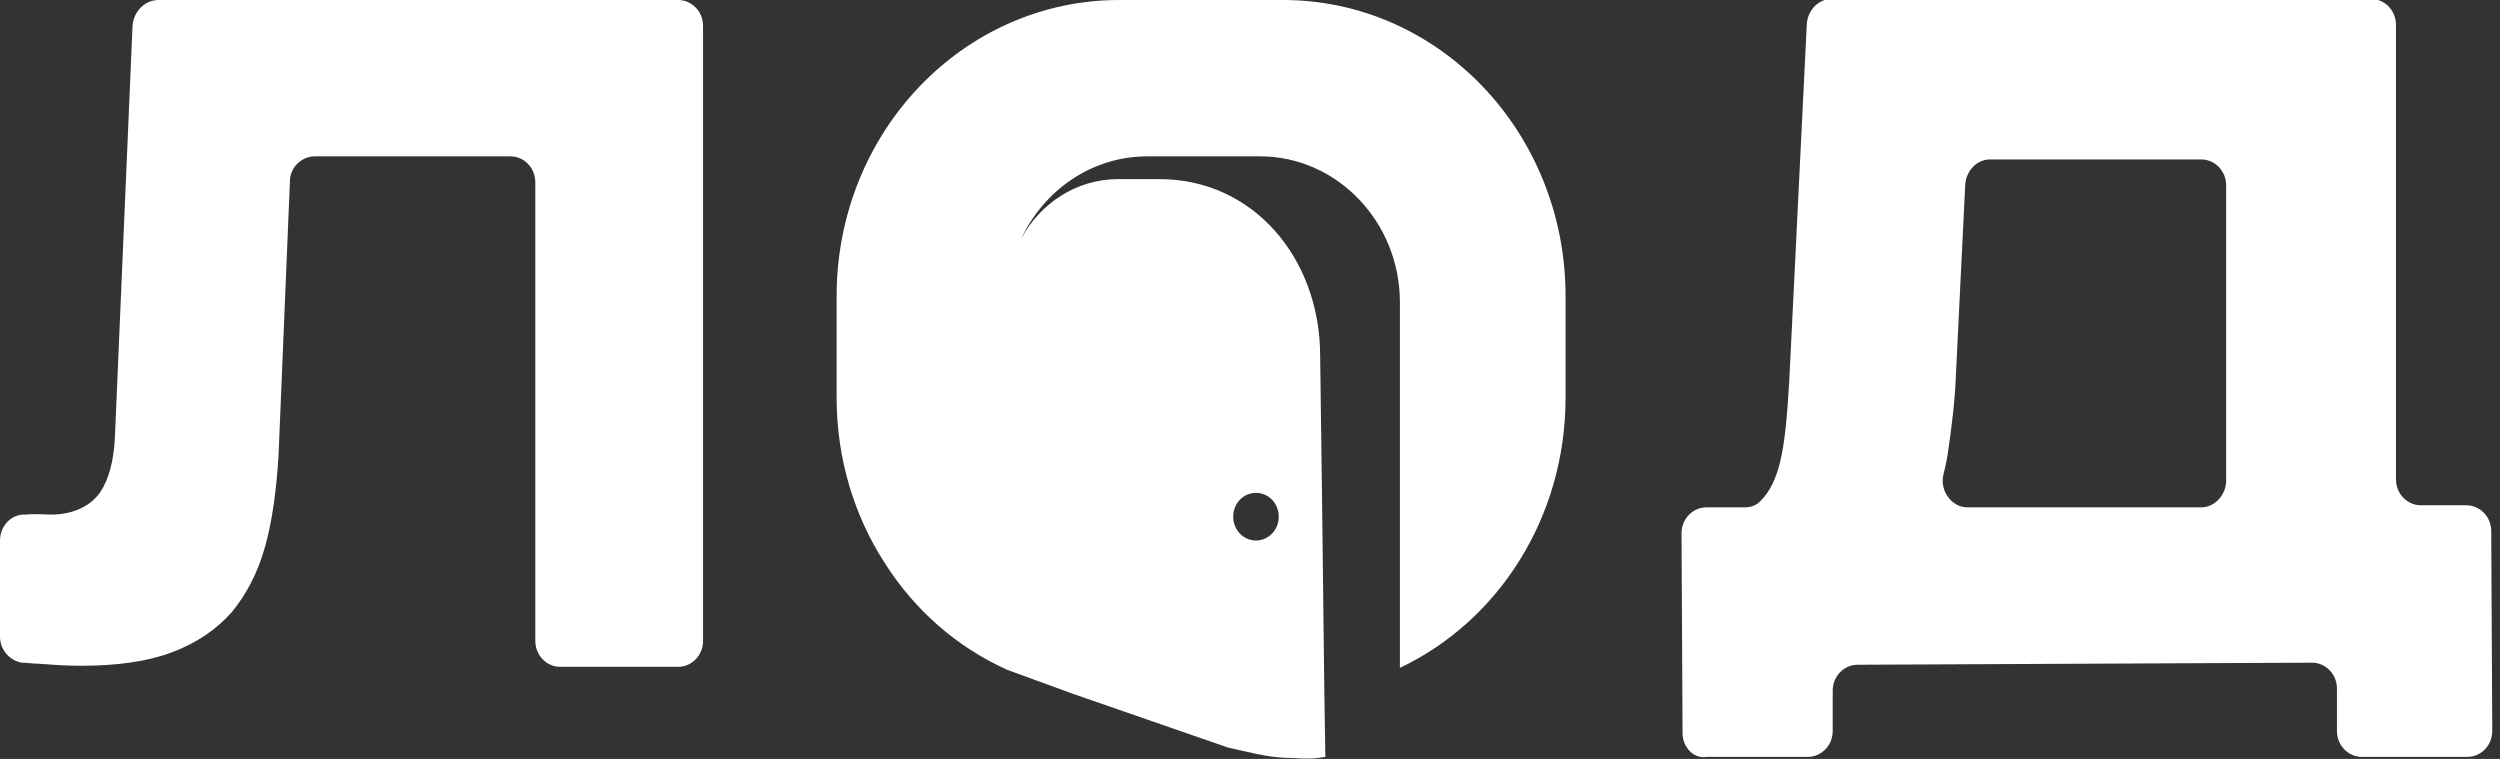 <svg width="168" height="51" viewBox="0 0 168 51" fill="none" xmlns="http://www.w3.org/2000/svg">
<rect x="0" y="0" width="168" height="51" fill="#333333" stroke="none"/>
<g clip-path="url(#clip0_156_193)">
<path d="M3.409 34.581C5.079 34.581 6.193 33.886 6.749 33.051C7.306 32.216 7.654 30.963 7.723 29.363L8.906 1.74C8.976 0.765 9.741 0 10.646 0H45.575C46.48 0 47.245 0.765 47.245 1.74V43.07C47.245 44.044 46.48 44.81 45.575 44.81H37.643C36.739 44.81 35.973 44.044 35.973 43.07V12.246C35.973 11.272 35.208 10.507 34.303 10.507H21.152C20.248 10.507 19.483 11.272 19.483 12.177L18.717 30.615C18.578 32.912 18.3 34.999 17.813 36.739C17.326 38.478 16.56 39.939 15.586 41.122C14.542 42.305 13.22 43.209 11.55 43.836C9.88 44.462 7.863 44.74 5.427 44.74C4.453 44.74 3.479 44.671 2.574 44.601C2.227 44.601 1.809 44.532 1.461 44.532C0.626 44.392 0 43.627 0 42.792V36.321C0 35.347 0.765 34.512 1.74 34.581C2.435 34.512 2.992 34.581 3.409 34.581Z" fill="white"/>
<path d="M113.068 49.263L112.999 35.834C112.999 34.86 113.764 34.094 114.669 34.094H117.243C117.661 34.094 118.078 33.955 118.356 33.607C118.913 33.051 119.331 32.216 119.609 31.102C119.957 29.711 120.096 27.902 120.235 25.675L121.418 1.6C121.488 0.696 122.183 -0.07 123.088 -0.07H159.339C160.244 -0.07 161.009 0.696 161.009 1.67V32.216C161.009 33.19 161.775 33.955 162.679 33.955H165.741C166.645 33.955 167.411 34.721 167.411 35.695L167.48 49.124C167.48 50.098 166.715 50.863 165.81 50.863H158.713C157.809 50.863 157.043 50.098 157.043 49.124V46.271C157.043 45.297 156.278 44.532 155.373 44.532L124.827 44.671C123.923 44.671 123.158 45.436 123.158 46.41V49.124C123.158 50.098 122.392 50.863 121.488 50.863H114.669C113.834 51.003 113.068 50.237 113.068 49.263ZM149.598 32.285V12.455C149.598 11.481 148.833 10.715 147.928 10.715H133.734C132.829 10.715 132.133 11.481 132.064 12.385L131.438 25.188C131.368 26.997 131.159 28.598 130.951 30.059C130.881 30.685 130.742 31.311 130.603 31.868C130.324 32.981 131.159 34.094 132.203 34.094H147.928C148.833 34.094 149.598 33.26 149.598 32.285Z" fill="white"/>
<path d="M86.21 0H75.217C64.71 0 56.221 8.906 56.221 19.9V26.719C56.221 30.824 57.404 34.651 59.422 37.782C61.44 40.983 64.293 43.488 67.702 45.019L72.086 46.619L82.523 50.237C83.566 50.446 85.167 50.933 86.698 50.933C88.089 51.003 88.159 51.003 89.063 50.863L88.994 46.48L88.855 34.581L88.715 23.936C88.715 17.326 84.193 12.037 77.93 12.037H75.147C72.294 12.037 69.859 13.707 68.606 16.073C70.137 12.803 73.338 10.507 77.095 10.507H84.68C89.829 10.507 94.073 14.89 94.073 20.317V44.88C100.683 41.748 105.206 34.79 105.206 26.719V19.9C105.206 8.906 96.717 0 86.21 0ZM84.401 33.12C85.236 33.12 85.932 33.816 85.932 34.721C85.932 35.625 85.236 36.321 84.401 36.321C83.566 36.321 82.871 35.625 82.871 34.721C82.871 33.816 83.566 33.12 84.401 33.12Z" fill="white"/>
</g>
<defs>
<clipPath id="clip0_156_193">
<rect width="167.55" height="51.003" fill="white"/>
</clipPath>
</defs>
</svg>
